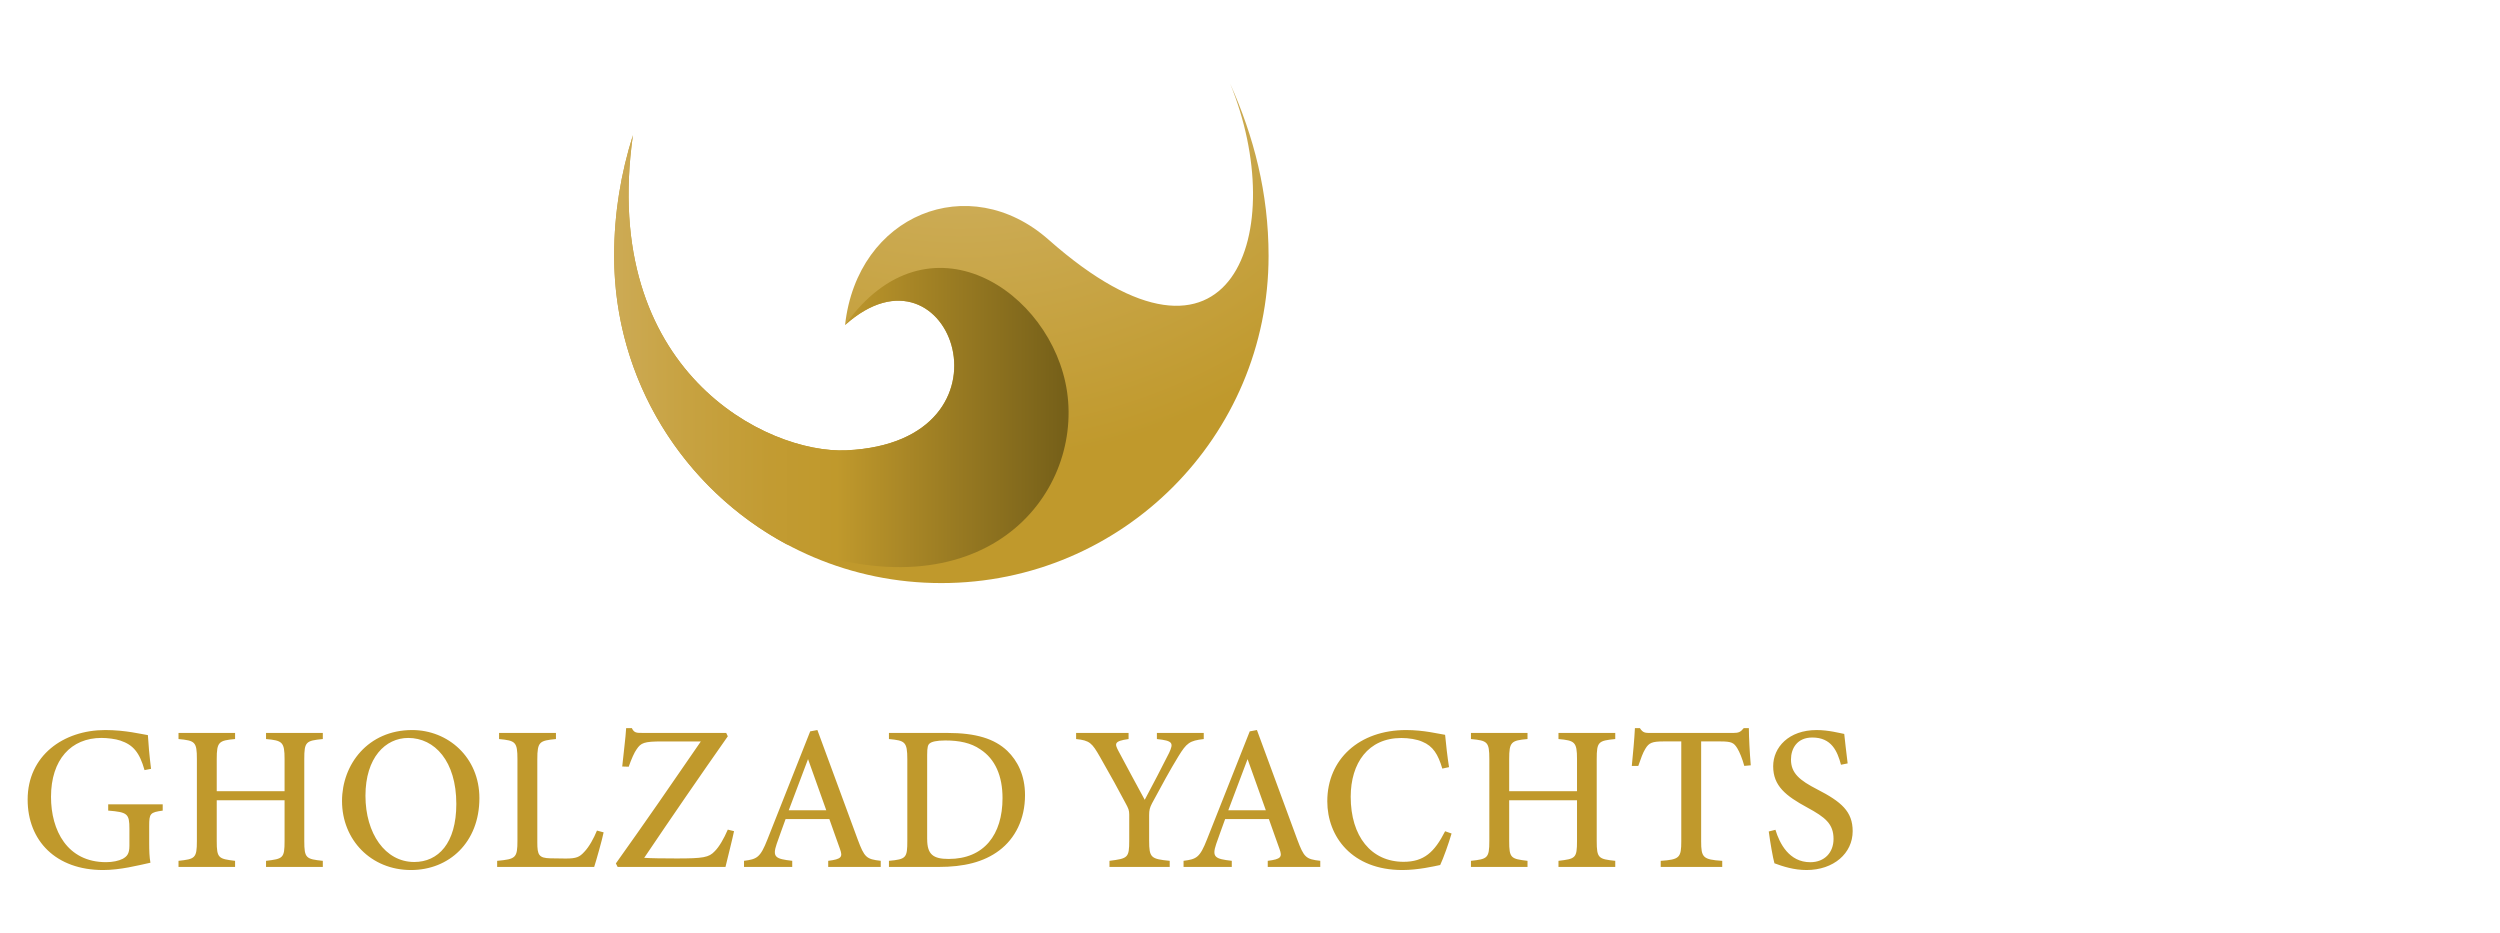 <?xml version="1.0" encoding="utf-8"?>
<!-- Generator: Adobe Illustrator 27.7.0, SVG Export Plug-In . SVG Version: 6.00 Build 0)  -->
<svg version="1.1" id="Layer_1" xmlns="http://www.w3.org/2000/svg" xmlns:xlink="http://www.w3.org/1999/xlink" x="0px" y="0px"
	 viewBox="0 0 1408.17 525.8" style="enable-background:new 0 0 1408.17 525.8;" xml:space="preserve">
<style type="text/css">
	.st0{fill:none;}
	.st1{fill:#289E5A;}
	.st2{fill:#6BB97A;}
	.st3{fill:#FFFFFF;}
	.st4{fill:#0F6838;}
	.st5{clip-path:url(#SVGID_00000071558929327542503560000011914124582267202195_);fill:#C0992C;}
	
		.st6{clip-path:url(#SVGID_00000065061860421383165090000017866666641059112363_);fill:url(#SVGID_00000103241290799949662860000011918343330353320877_);}
	
		.st7{clip-path:url(#SVGID_00000011018691143983102250000007383011155035277211_);fill:url(#SVGID_00000114751899060194406250000008895488011745740174_);}
	.st8{fill:#0071E3;}
</style>
<g>
	<g>
		<defs>
			<rect id="SVGID_1_" x="10.3" y="29.15" width="1038.41" height="519.2"/>
		</defs>
		<clipPath id="SVGID_00000001652059698469612250000006753661495826594176_">
			<use xlink:href="#SVGID_1_"  style="overflow:visible;"/>
		</clipPath>
		<path style="clip-path:url(#SVGID_00000001652059698469612250000006753661495826594176_);fill:#C0992C;" d="M91.65,453.06v3.53
			c-7.1,0.97-7.62,1.63-7.62,8.67v9.61c0,4.09,0.12,7.94,0.7,11.07c-6.97,1.52-16.98,4.12-26.67,4.12
			c-26.53,0-42.49-16.42-42.49-39.69c0-24.8,20.2-39.16,43.7-39.16c11.41,0,20.39,2.32,24.03,2.86c0.23,4.44,0.88,11.84,1.78,18.99
			l-3.67,0.72c-2.79-9.87-6.32-14.2-13.62-16.64c-2.67-0.93-7.35-1.49-10.63-1.49c-17.1,0-28.43,12.19-28.43,33.21
			c0,18.82,9.1,36.77,31.01,36.77c3.66,0,7.15-0.73,9.43-1.91c2.31-1.33,3.72-2.73,3.72-7.29v-9.65c0-8.41-1.05-9.32-11.95-10.2
			v-3.53H91.65L91.65,453.06z M181.83,416.28c-9.53,0.93-10.44,1.53-10.44,11.26v46.19c0,9.73,1.02,10.14,10.44,11.15v3.44h-31.98
			v-3.44c9.55-1.16,10.44-1.41,10.44-11.15v-22.97h-38.21v22.97c0,9.64,0.95,10.03,10.33,11.15v3.44h-31.86v-3.44
			c9.26-1.02,10.35-1.41,10.35-11.15v-46.19c0-9.73-1.05-10.38-10.35-11.26v-3.44h31.86v3.44c-9.21,0.81-10.33,1.63-10.33,11.26
			v18.13h38.21v-18.13c0-9.64-1.26-10.43-10.44-11.26v-3.44h31.98V416.28z M232.15,411.21c20.15,0,37.88,15.3,37.88,38.36
			c0,24.93-17.08,40.49-38.55,40.49c-22.46,0-38.83-16.95-38.83-38.89C192.65,430.55,207.29,411.21,232.15,411.21z M229.93,415.66
			c-12.8,0-24.08,11.04-24.08,32.55c0,21.24,11.11,37.32,27.46,37.32c13.51,0,23.72-10.49,23.72-32.7
			C257.03,428.69,244.83,415.66,229.93,415.66z M334.68,488.32h-54.65v-3.44c10.5-0.98,11.43-1.6,11.43-11.45v-45.77
			c0-9.85-1.16-10.49-10.35-11.38v-3.44h32.04v3.44c-9.25,0.91-10.5,1.44-10.5,11.38v46.87c0,6.96,0.8,8.81,7.38,8.93
			c0.14,0.02,7.95,0.12,8.61,0.12c6.05,0,7.79-0.82,10.48-3.77c2.78-2.89,5.32-7.6,7.13-11.98l3.75,1.01
			C339.26,472.69,335.82,484.81,334.68,488.32z M413.46,468.17c-0.81,4.03-3.68,15.32-4.82,20.15h-60.74l-1-1.98
			c15.79-22.11,31.84-45.36,47.86-68.71h-21.98c-9.98,0-11.76,0.78-14.2,4.44c-1.2,1.61-2.92,5.4-4.45,9.8l-3.65-0.12
			c0.6-6.23,1.95-16.52,2.21-21.63h3.21c1.3,2.79,2.73,2.71,6.22,2.71h46.92l0.91,1.9c-15.79,22.5-31.34,45.09-47.09,68.46
			c3.64,0.25,10.44,0.35,18.23,0.35c14.96,0,18.22-0.54,21.49-4.06c2.5-2.46,5.2-7.13,7.36-12.18L413.46,468.17z M466.5,488.32
			v-3.44c7.51-0.95,8.27-2.13,6.64-6.65c-1.45-4.34-3.69-10.04-6-16.88H442.5c-1.75,4.93-3.47,9.44-5.02,13.99
			c-2.53,7.51-0.7,8.44,8.76,9.53v3.44h-27.16v-3.44c7.32-0.93,9.17-1.78,13.22-12.11l24.06-60.8l4.05-0.76
			c7.34,19.92,15.33,41.64,22.69,61.6c3.82,10.23,4.87,11.14,12.99,12.07v3.44H466.5z M455.14,427.58
			c-3.65,9.69-7.48,19.76-10.86,28.81h21.13L455.14,427.58z M500.71,412.84h32.89c16.1,0,26.54,3.23,33.78,10.1
			c5.73,5.55,9.98,13.68,9.98,24.93c0,13.55-5.57,24.43-14.52,31.17c-8.78,6.6-20.01,9.28-34.1,9.28h-28.03v-3.44
			c9.78-0.89,10.35-1.74,10.35-11.29v-45.94c0-9.95-1.37-10.49-10.35-11.38V412.84L500.71,412.84z M522.25,472.69
			c0,8.63,3.42,11.13,12.09,11.13c19.96,0,30.35-13.68,30.35-34.29c0-12.37-4.07-22-12.55-27.47c-5.26-3.64-11.87-4.98-19.65-4.98
			c-5.06,0-7.7,0.74-8.78,1.63c-1.05,0.76-1.47,2.16-1.47,6.48V472.69z M663.83,425.9c-5.04,8.25-9.21,15.97-14.9,26.53
			c-1.31,2.52-1.66,3.92-1.66,6.73v14.3c0,9.72,1.02,10.36,11.59,11.42v3.44h-33.93v-3.44c10.32-1.35,11.13-1.6,11.13-11.42v-14.69
			c0-2.36-0.46-3.43-2.13-6.48c-3.94-7.42-7.95-14.82-14.35-25.97c-4.49-7.83-5.75-9.25-13.44-10.04v-3.44h29.55v3.44
			c-8.26,1.14-7.83,2.65-5.76,6.62c4.69,8.69,10.06,18.93,14.86,27.6c4.06-7.55,10.49-19.94,13.74-26.45
			c2.59-5.6,2.13-6.82-6.89-7.77v-3.44h26.39v3.44C670.02,417.19,668.39,418.53,663.83,425.9z M714.08,488.32v-3.44
			c7.51-0.95,8.27-2.13,6.64-6.65c-1.45-4.34-3.69-10.04-6-16.88h-24.64c-1.75,4.93-3.47,9.44-5.02,13.99
			c-2.53,7.51-0.7,8.44,8.76,9.53v3.44h-27.16v-3.44c7.32-0.93,9.17-1.78,13.22-12.11l24.06-60.8l4.05-0.76
			c7.34,19.92,15.33,41.64,22.69,61.6c3.82,10.23,4.87,11.14,12.99,12.07v3.44H714.08z M702.72,427.58
			c-3.65,9.69-7.48,19.76-10.86,28.81H713L702.72,427.58z M817.62,469.49c-1.63,5.62-4.65,14.06-6.41,17.74
			c-3.3,0.7-12.45,2.83-21.27,2.83c-28.38,0-42.32-18.76-42.32-38.74c0-23.75,18.06-40.11,44.41-40.11
			c10.01,0,18.28,2.15,21.95,2.69c0.49,5.27,1.3,12.53,2.21,18.21l-3.79,0.81c-2.34-8.01-5.26-12.69-11.22-15.13
			c-2.98-1.35-7.63-2.1-11.82-2.1c-18.74,0-28.55,14.15-28.55,33.14c0,22.2,11.49,36.6,29.78,36.6c11.47,0,17.4-5.4,23.39-17.22
			L817.62,469.49z M909.82,416.28c-9.53,0.93-10.44,1.53-10.44,11.26v46.19c0,9.73,1.02,10.14,10.44,11.15v3.44h-31.98v-3.44
			c9.55-1.16,10.44-1.41,10.44-11.15v-22.97h-38.21v22.97c0,9.64,0.95,10.03,10.33,11.15v3.44h-31.86v-3.44
			c9.26-1.02,10.35-1.41,10.35-11.15v-46.19c0-9.73-1.05-10.38-10.35-11.26v-3.44h31.86v3.44c-9.21,0.81-10.33,1.63-10.33,11.26
			v18.13h38.21v-18.13c0-9.64-1.26-10.43-10.44-11.26v-3.44h31.98V416.28z M982.5,431.41c-1.09-4.01-2.69-7.95-3.95-9.95
			c-1.9-3.01-3.02-3.84-9.49-3.84H958.2v56.2c0,9.18,0.97,10.36,11.88,11.07v3.44h-34.65v-3.44c10.63-0.72,11.58-1.8,11.58-11.07
			v-56.2h-9.94c-6.41,0-8.27,0.76-10.28,4.12c-1.44,2.3-2.49,5.34-4,9.7h-3.65c0.72-7.33,1.44-14.96,1.76-21.3h2.82
			c1.74,2.77,3.04,2.71,6.33,2.71h46.07c3.23,0,4.29-0.51,6.07-2.71h2.89c0.02,5.35,0.49,14.05,1.07,20.93L982.5,431.41z
			 M1036.97,430.76c-2.04-7.62-5.29-15.34-16.16-15.34c-8.64,0-12.01,6.28-12.01,12.41c0,7.72,4.96,11.74,14.71,16.76
			c13.66,7.01,20.04,12.48,20.04,23.59c0,12.47-10.71,21.88-25.99,21.88c-7.05,0-13.19-1.97-18.08-3.79
			c-0.89-3.15-2.39-11.8-3.2-17.92l3.77-0.95c2.32,7.7,7.68,18.26,19.63,18.26c8.13,0,13.09-5.56,13.09-13.08
			c0-8.54-4.66-12.21-14.79-17.72c-12.17-6.6-19.21-12.21-19.21-23.24c0-10.67,8.76-20.4,24.47-20.4c6.77,0,13.1,1.74,15.56,2.19
			c0.46,4.2,0.99,9.1,1.92,16.6L1036.97,430.76z"/>
	</g>
	<g>
		<defs>
			<path id="SVGID_00000072994080344124933700000015717231137170631078_" d="M590.64,135.01c-44.81-39.6-107.76-14.24-114.64,48.06
				c59.42-53.32,101.57,65.89,0.77,70.57c-44.76,2.07-139.06-44.61-120.26-177.52c-6.72,21.37-10.58,43.88-10.58,68
				c0,101.78,82.53,184.31,184.31,184.31c101.78,0,184.31-82.53,184.31-184.31c0-35.36-8.3-67.27-21.69-97.1
				C726.6,129.16,694.9,227.19,590.64,135.01"/>
		</defs>
		<clipPath id="SVGID_00000083787870562038865750000017556662233993370032_">
			<use xlink:href="#SVGID_00000072994080344124933700000015717231137170631078_"  style="overflow:visible;"/>
		</clipPath>
		
			<radialGradient id="SVGID_00000069395717373507291960000013465750119545227688_" cx="1811.886" cy="1057.092" r="1.654" gradientTransform="matrix(365.312 0 0 -365.312 -661363.938 386099.938)" gradientUnits="userSpaceOnUse">
			<stop  offset="0" style="stop-color:#DBC287"/>
			<stop  offset="0.547" style="stop-color:#C0992C"/>
			<stop  offset="1" style="stop-color:#C0992C"/>
		</radialGradient>
		
			<rect x="337.71" y="47.03" style="clip-path:url(#SVGID_00000083787870562038865750000017556662233993370032_);fill:url(#SVGID_00000069395717373507291960000013465750119545227688_);" width="388.89" height="281.41"/>
	</g>
	<g>
		<defs>
			<path id="SVGID_00000091693901743060572580000003599946376763819437_" d="M345.93,144.13c0,70.16,39.19,131.17,96.86,162.3
				c110.97,42.29,166.77-27.02,158.27-85.66c-8.27-56.85-78.42-103.53-125.06-37.69c59.42-53.32,101.57,65.89,0.77,70.57
				c-44.76,2.07-139.06-44.61-120.26-177.52C349.8,97.49,345.93,120,345.93,144.13"/>
		</defs>
		<clipPath id="SVGID_00000063601538244361885450000012274831607205013947_">
			<use xlink:href="#SVGID_00000091693901743060572580000003599946376763819437_"  style="overflow:visible;"/>
		</clipPath>
		
			<linearGradient id="SVGID_00000142898166077631142080000010494337161545520316_" gradientUnits="userSpaceOnUse" x1="1805.444" y1="1059.113" x2="1807.098" y2="1059.113" gradientTransform="matrix(154.75 0 0 -154.75 -279047.25 164110.562)">
			<stop  offset="0" style="stop-color:#CDAB56"/>
			<stop  offset="0.17" style="stop-color:#C7A241"/>
			<stop  offset="0.354" style="stop-color:#C29B32"/>
			<stop  offset="0.5" style="stop-color:#C0992C"/>
			<stop  offset="0.658" style="stop-color:#A88626"/>
			<stop  offset="1" style="stop-color:#766019"/>
		</linearGradient>
		
			<rect x="337.71" y="76.13" style="clip-path:url(#SVGID_00000063601538244361885450000012274831607205013947_);fill:url(#SVGID_00000142898166077631142080000010494337161545520316_);" width="271.85" height="272.59"/>
	</g>
</g>
</svg>
